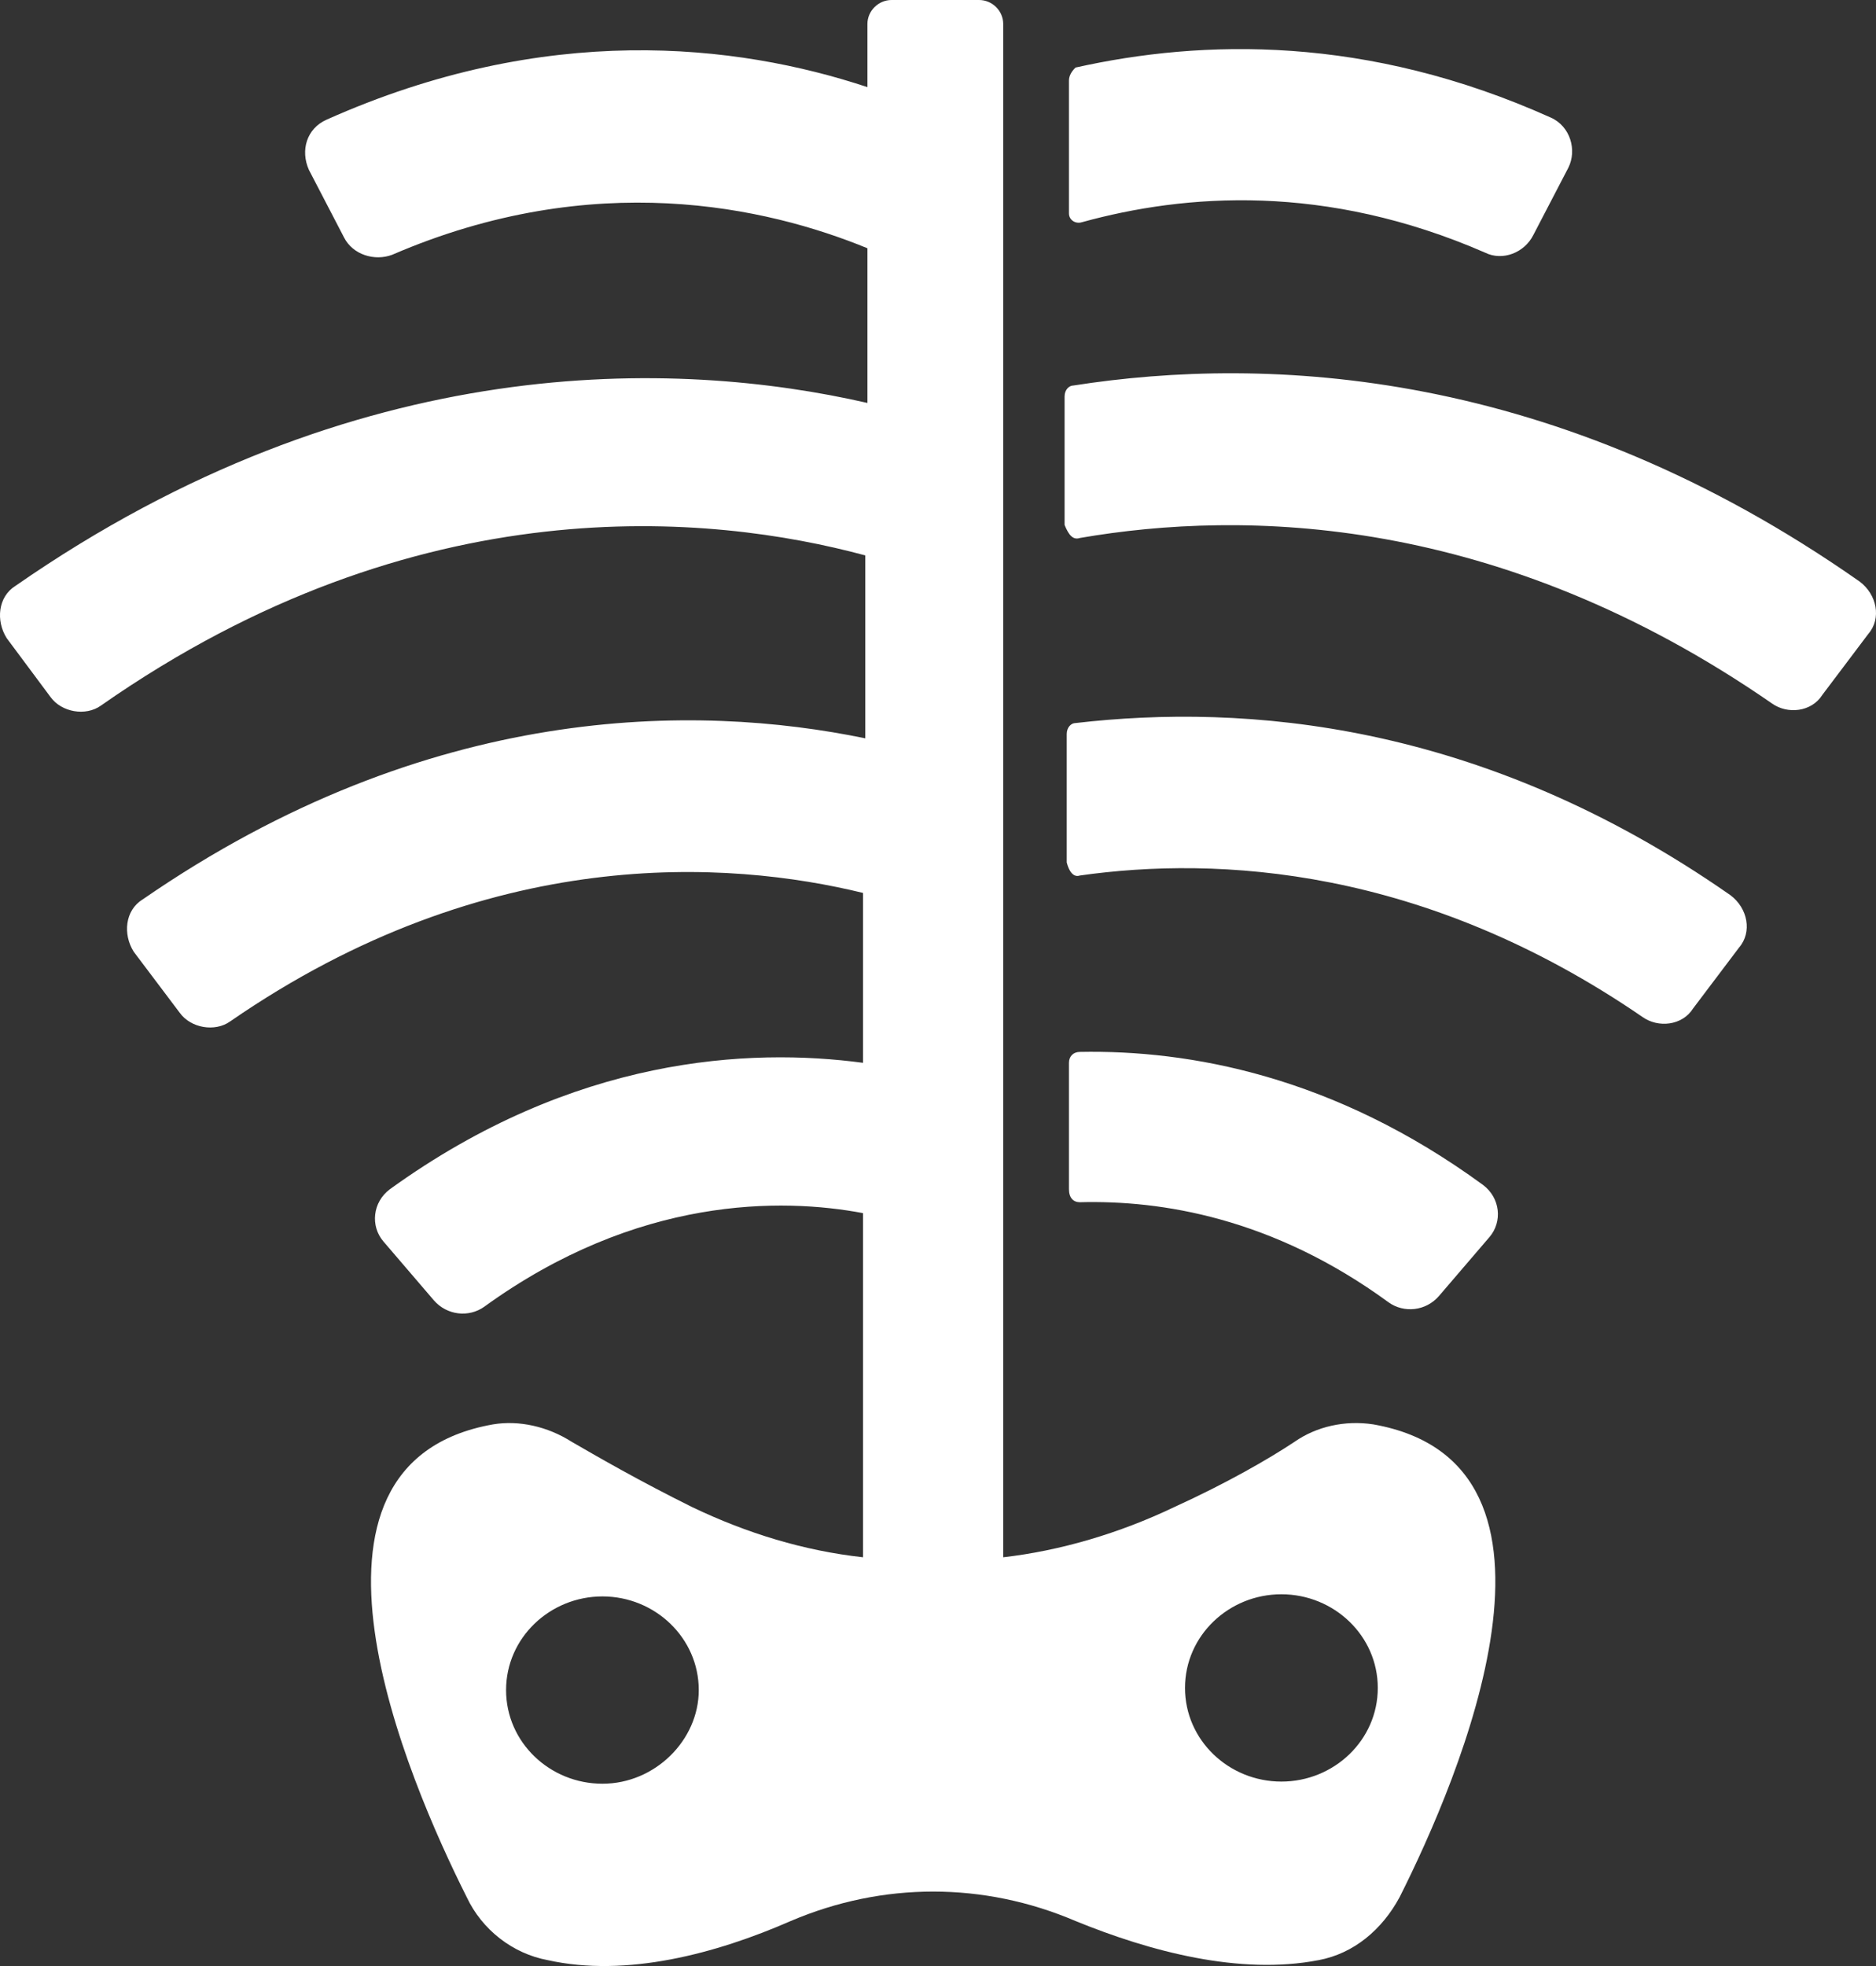 <svg width="21" height="22" viewBox="0 0 21 22" fill="none" xmlns="http://www.w3.org/2000/svg">
<rect x="0" y="0" width="21" height="22" fill="#333333" stroke="none"/>
<path fill-rule="evenodd" clip-rule="evenodd" d="M1.129 7.896C0.958 8.018 0.688 7.97 0.565 7.799L0.075 7.141C-0.048 6.946 -0.023 6.678 0.173 6.556C3.998 3.899 7.577 4.021 9.71 4.509V2.778C8.582 2.315 6.646 1.877 4.39 2.851C4.194 2.925 3.949 2.851 3.851 2.657L3.458 1.901C3.36 1.682 3.434 1.438 3.654 1.34C6.106 0.244 8.239 0.487 9.71 0.975V0.268C9.71 0.122 9.833 0 9.98 0H10.96C11.108 0 11.23 0.122 11.23 0.268V17.426C11.868 17.353 12.53 17.158 13.143 16.865C13.731 16.597 14.197 16.329 14.491 16.134C14.736 15.963 15.055 15.89 15.374 15.939C17.85 16.378 16.33 19.912 15.668 21.228C15.472 21.593 15.153 21.861 14.761 21.934C13.878 22.105 12.873 21.837 12.039 21.496C11.01 21.057 9.882 21.057 8.852 21.496C8.018 21.861 7.013 22.13 6.131 21.934C5.738 21.861 5.395 21.593 5.224 21.228C4.562 19.912 3.042 16.378 5.518 15.939C5.812 15.89 6.131 15.963 6.4 16.134C6.695 16.305 7.16 16.573 7.749 16.865C8.362 17.158 8.999 17.353 9.661 17.426V13.575C8.754 13.404 7.136 13.38 5.42 14.623C5.248 14.745 5.003 14.72 4.856 14.55L4.292 13.892C4.145 13.721 4.169 13.453 4.365 13.307C6.425 11.82 8.386 11.723 9.661 11.893V9.992C8.166 9.627 5.469 9.432 2.576 11.43C2.404 11.552 2.134 11.503 2.012 11.333L1.497 10.65C1.374 10.455 1.399 10.187 1.595 10.066C4.807 7.848 7.798 7.872 9.686 8.262V6.215C7.969 5.752 4.684 5.411 1.129 7.896ZM5.665 18.912C5.665 19.497 6.155 19.96 6.744 19.96C7.332 19.96 7.822 19.473 7.822 18.912C7.822 18.328 7.332 17.864 6.744 17.864C6.155 17.864 5.665 18.328 5.665 18.912ZM14.344 17.84C14.932 17.84 15.423 18.303 15.423 18.888C15.423 19.473 14.932 19.936 14.344 19.936C13.755 19.936 13.265 19.473 13.265 18.888C13.265 18.303 13.755 17.84 14.344 17.84ZM12.113 2.486C13.265 2.169 14.834 2.047 16.624 2.827C16.82 2.925 17.065 2.827 17.163 2.632L17.556 1.877C17.654 1.682 17.58 1.414 17.36 1.316C15.3 0.39 13.461 0.439 12.039 0.756C11.99 0.804 11.966 0.853 11.966 0.902V2.388C11.966 2.462 12.039 2.51 12.113 2.486ZM12.088 6.02C13.927 5.703 16.771 5.752 19.836 7.872C20.007 7.994 20.277 7.97 20.4 7.775L20.915 7.092C21.062 6.922 21.012 6.653 20.816 6.507C17.409 4.119 14.197 3.973 12.015 4.314C11.966 4.314 11.917 4.363 11.917 4.436V5.874C11.966 5.995 12.015 6.044 12.088 6.02ZM18.389 11.382C15.938 9.7 13.633 9.578 12.088 9.797C12.015 9.822 11.966 9.749 11.941 9.651V8.213C11.941 8.14 11.99 8.091 12.039 8.091C13.927 7.872 16.575 8.067 19.37 10.017C19.566 10.163 19.615 10.431 19.468 10.602L18.953 11.284C18.831 11.479 18.561 11.503 18.389 11.382ZM12.088 13.453C12.995 13.429 14.246 13.624 15.545 14.574C15.717 14.696 15.962 14.672 16.109 14.501L16.673 13.843C16.82 13.672 16.796 13.404 16.599 13.258C14.932 12.04 13.314 11.747 12.088 11.771C12.015 11.771 11.966 11.82 11.966 11.893V13.307C11.966 13.404 12.015 13.453 12.088 13.453Z" fill="white"/>
</svg>
